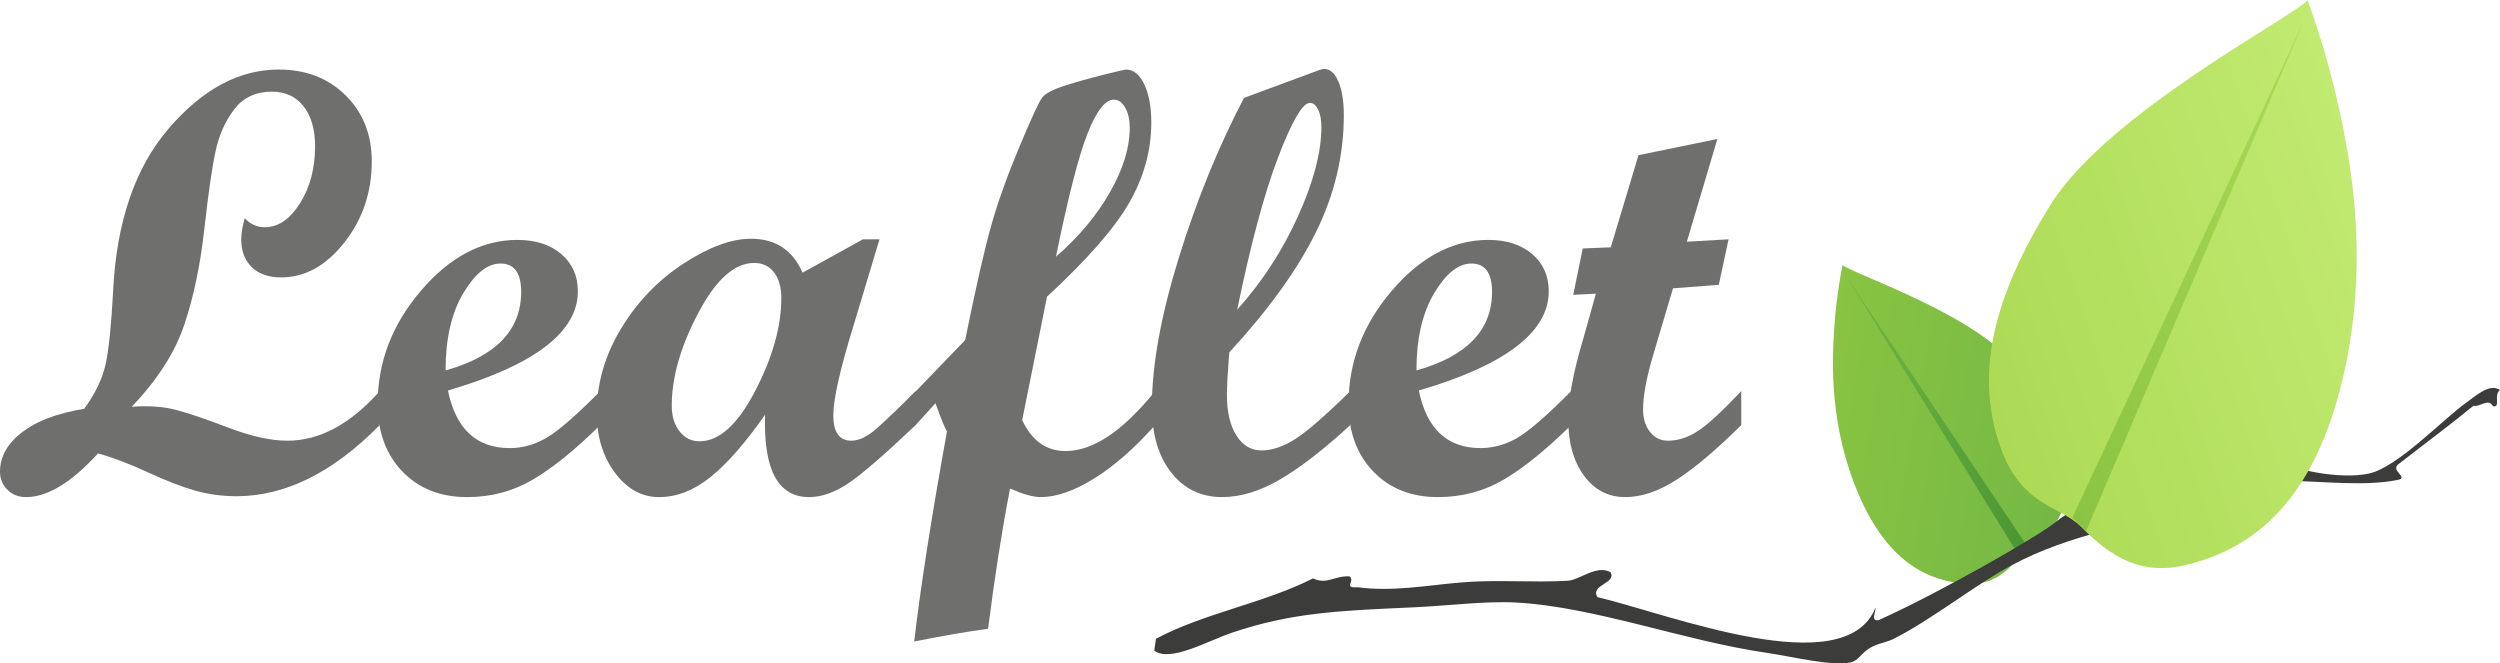 <svg xmlns="http://www.w3.org/2000/svg" width="1136.866" height="301.661"><defs><linearGradient x1="0" y1="0" x2="1" y2="0" id="h" gradientUnits="userSpaceOnUse" gradientTransform="rotate(-161.471 841.124 655.859) scale(137.451)" spreadMethod="pad"><stop offset="0" stop-color="#acda55"/><stop offset="1" stop-color="#89c442"/></linearGradient><linearGradient x1="0" y1="0" x2="1" y2="0" id="g" gradientUnits="userSpaceOnUse" gradientTransform="rotate(-161.471 843.607 651.933) scale(157.746)" spreadMethod="pad"><stop offset="0" stop-color="#c1ea71"/><stop offset="1" stop-color="#acda55"/></linearGradient><clipPath id="f"><path d="M0 3000h2000V0H0v3000z"/></clipPath><clipPath id="d"><path d="M1302.329 1422.085l3.028 3.385-65.69 97.928 62.662-101.313z"/></clipPath><linearGradient x1="0" y1="0" x2="1" y2="0" id="e" gradientUnits="userSpaceOnUse" gradientTransform="matrix(80.054 -13.643 -13.643 -80.054 1232.162 1479.361)" spreadMethod="pad"><stop offset="0" stop-color="#74b844"/><stop offset="1" stop-color="#4a9634"/></linearGradient><clipPath id="b"><path d="M1235.257 1504.502c-.841-12.783-1.649-35.823 8.88-60.349 10.527-24.527 25.109-31.592 39.248-32.542 10.794-.726 16.416 6.115 20.484 11.662 4.065 5.547 13.383 5.295 15.532 20.529 2.154 15.235-4.505 31.078-19.753 48.833-15.251 17.752-59.113 32.362-61.347 34.97 0 0-2.201-10.321-3.044-23.103"/></clipPath><linearGradient x1="0" y1="0" x2="1" y2="0" id="c" gradientUnits="userSpaceOnUse" gradientTransform="matrix(92.774 -15.811 -15.811 -92.774 1229.242 1474.87)" spreadMethod="pad"><stop offset="0" stop-color="#89c442"/><stop offset="1" stop-color="#74b844"/></linearGradient><clipPath id="a"><path d="M0 3000h2000V0H0v3000z"/></clipPath></defs><g clip-path="url(#a)" transform="matrix(1.25 0 0 -1.25 -709.98 2030)" fill="#6f6f6e"><path d="M706.129 1469.367c-16.973-17.26-34.34-25.889-52.1-25.889-5.156 0-10.116.664-14.878 1.99-4.763 1.323-10.564 3.56-17.402 6.711-6.84 3.151-12.874 5.442-18.1 6.875-9.668-10.599-18.407-15.898-26.211-15.898-2.723 0-4.98.897-6.768 2.686-1.791 1.79-2.686 3.974-2.686 6.552 0 5.442 2.667 10.223 8.003 14.342 5.334 4.117 12.872 6.963 22.613 8.54 4.082 5.585 6.695 11.046 7.84 16.382 1.146 5.334 2.043 14.126 2.687 26.372 1.217 25.207 7.966 44.956 20.249 59.243 12.28 14.287 25.62 21.43 40.015 21.43 9.883 0 17.993-3.133 24.33-9.399 6.339-6.268 9.508-14.27 9.508-24.009 0-11.244-3.33-21.092-9.991-29.54-6.66-8.452-14.324-12.677-22.988-12.677-4.512 0-8.057 1.236-10.635 3.706-2.578 2.471-3.867 5.855-3.867 10.152 0 2.22.43 4.797 1.289 7.734 1.934-2.22 4.367-3.33 7.305-3.33 4.869 0 9.13 2.901 12.783 8.701 3.652 5.801 5.479 12.711 5.479 20.733 0 6.158-1.397 11.01-4.186 14.555-2.79 3.545-6.617 5.318-11.481 5.318-5.868 0-10.43-2.113-13.683-6.338-3.254-4.227-5.525-9.275-6.813-15.148-1.29-5.873-2.662-15.363-4.12-28.469-1.456-13.105-3.891-24.725-7.302-34.858-3.412-10.133-9.787-20.069-19.124-29.807 6.086.43 11.368.07 15.844-1.074 4.475-1.147 10.885-3.313 19.229-6.498 8.342-3.188 15.522-4.78 21.538-4.78 11.744 0 22.95 6.014 33.623 18.046v-12.354z"/><path d="M730.084 1489.24c18.332 5.156 27.5 14.68 27.5 28.575 0 6.875-2.508 10.312-7.52 10.312-4.726 0-9.238-3.598-13.535-10.796-4.297-7.197-6.445-16.56-6.445-28.09m56.289-19.874c-9.096-8.953-17.26-15.559-24.492-19.818-7.234-4.26-15.219-6.393-23.955-6.393-9.74 0-17.601 3.115-23.579 9.346-5.981 6.23-8.97 14.43-8.97 24.6 0 15.181 5.264 28.913 15.791 41.196 10.527 12.281 22.199 18.423 35.02 18.423 6.66 0 11.994-1.719 16.005-5.156 4.01-3.438 6.016-7.95 6.016-13.535 0-14.825-15.756-26.856-47.266-36.095 2.864-13.965 10.348-20.947 22.452-20.947 4.726 0 9.238 1.272 13.535 3.814 4.297 2.542 10.777 8.18 19.443 16.918v-12.353z"/><path d="M822.467 1463.459c7.16 0 13.91 6.105 20.249 18.316 6.338 12.209 9.507 23.472 9.507 33.784 0 4.01-.897 7.144-2.686 9.4-1.791 2.255-4.19 3.383-7.197 3.383-7.162 0-13.948-6.088-20.356-18.261-6.411-12.177-9.615-23.384-9.615-33.624 0-3.867.949-7 2.847-9.398 1.897-2.401 4.313-3.6 7.25-3.6m78.634 5.908c-11.46-10.887-19.658-17.976-24.6-21.269-4.941-3.293-9.668-4.942-14.18-4.942-11.316 0-16.65 9.99-16.005 29.971-7.162-10.242-13.77-17.797-19.82-22.666-6.052-4.869-12.3-7.305-18.745-7.305-6.303 0-11.655 2.955-16.06 8.864-4.404 5.908-6.606 13.158-6.606 21.752 0 10.742 2.954 20.982 8.862 30.723 5.909 9.738 13.482 17.617 22.72 23.632 9.239 6.016 17.403 9.024 24.492 9.024 8.952 0 15.217-4.119 18.799-12.354l21.956 12.139h6.028l-9.475-31.476c-4.881-15.828-7.322-26.679-7.322-32.551 0-6.157 2.182-9.235 6.55-9.235 2.79 0 5.869 1.486 9.233 4.459 3.363 2.971 8.088 7.5 14.173 13.588v-12.354z"/><path d="M952.142 1530.595c8.373 7.305 14.938 15.164 19.699 23.579 4.76 8.416 7.14 16.169 7.14 23.26 0 3.008-.554 5.479-1.66 7.412-1.108 1.934-2.481 2.9-4.122 2.9-3.142 0-6.338-4.12-9.586-12.36-3.25-8.24-7.073-23.17-11.471-44.791m36.077-61.228c-7.44-8.378-14.807-14.841-22.103-19.388-7.297-4.547-13.806-6.822-19.53-6.822-2.718 0-6.438 1.036-11.158 3.103-3.021-15.748-5.682-32.752-7.983-51.008-7.455-1.004-16.417-2.545-26.882-4.625 2.29 19.623 6.266 45.082 11.922 76.376-.79 1.36-2.185 4.798-4.19 10.314l-7.195-7.95h-2.471v9.668l20.479 21.235c3.892 19.215 7.056 33.12 9.492 41.715 2.434 8.594 5.836 18.1 10.205 28.52 4.367 10.42 7.125 16.399 8.272 17.94 1.144 1.539 3.92 3.008 8.325 4.404 4.404 1.397 9.112 2.72 14.126 3.975 5.01 1.252 7.697 1.88 8.056 1.88 2.72 0 4.942-1.771 6.66-5.313 1.719-3.541 2.579-8.21 2.579-14.003 0-10.017-2.644-19.675-7.931-28.975-5.287-9.301-15.288-20.746-30.004-34.34l-9.03-44.895c3.502-7.51 8.758-11.264 15.763-11.264 10.008 0 20.874 7.268 32.598 21.807v-12.354z"/><path d="M1018.082 1511.37c9.094 10.11 16.471 21.442 22.129 33.994 5.656 12.55 8.486 23.342 8.486 32.379 0 2.654-.394 4.787-1.181 6.402-.789 1.613-1.791 2.42-3.008 2.42-2.651 0-6.499-6.598-11.548-19.794-5.049-13.196-10.009-31.664-14.878-55.401m41.143-42.002c-9.741-8.954-18.281-15.56-25.621-19.82-7.341-4.26-14.34-6.391-21.001-6.391-7.664 0-13.84 2.97-18.53 8.916-4.691 5.943-7.036 13.927-7.036 23.955 0 15.039 3.258 33.086 9.775 54.14 6.516 21.056 14.43 40.462 23.741 58.223l27.285 10.098c.859.285 1.504.43 1.933.43 2.077 0 3.777-1.523 5.103-4.566 1.324-3.045 1.987-7.143 1.987-12.3 0-14.61-3.367-28.753-10.097-42.431-6.733-13.68-17.26-28.29-31.582-43.83-.575-7.448-.86-12.567-.86-15.36 0-6.23 1.145-11.172 3.438-14.824 2.291-3.653 5.334-5.48 9.131-5.48 3.867 0 7.984 1.398 12.353 4.19 4.367 2.794 11.027 8.594 19.981 17.403v-12.353z"/><path d="M1083.287 1489.24c18.332 5.156 27.5 14.68 27.5 28.575 0 6.875-2.508 10.312-7.52 10.312-4.726 0-9.238-3.598-13.535-10.796-4.297-7.197-6.445-16.56-6.445-28.09m56.29-19.874c-9.097-8.953-17.26-15.559-24.493-19.818-7.234-4.26-15.219-6.393-23.955-6.393-9.74 0-17.6 3.115-23.579 9.346-5.98 6.23-8.97 14.43-8.97 24.6 0 15.181 5.264 28.913 15.791 41.196 10.527 12.281 22.2 18.423 35.02 18.423 6.66 0 11.994-1.719 16.005-5.156 4.01-3.438 6.016-7.95 6.016-13.535 0-14.825-15.756-26.856-47.266-36.095 2.864-13.965 10.348-20.947 22.452-20.947 4.726 0 9.238 1.272 13.535 3.814 4.297 2.542 10.777 8.18 19.443 16.918v-12.353z"/><path d="M1201.451 1469.367c-9.023-8.953-16.83-15.559-23.418-19.818-6.59-4.26-12.855-6.393-18.799-6.393-6.16 0-11.155 2.596-14.985 7.79-3.832 5.191-5.747 12.011-5.747 20.462 0 7.447 1.836 17.28 5.511 29.5l4.558 16.262-8.243-.429 3.44 16.865 10.214.43 10.086 33.515 28.696 5.89-11.102-37.365 15.17.86-3.548-16.543-16.664-1.289-7.155-24.07c-2.488-8.364-3.73-15.02-3.73-19.965 0-3.368.843-6.109 2.528-8.224s3.853-3.17 6.508-3.17c3.66 0 7.281 1.163 10.866 3.491 3.585 2.326 8.857 7.178 15.814 14.555v-12.354z"/></g><g clip-path="url(#b)" transform="matrix(1.25 0 0 -1.25 -709.98 2030)"><path d="M1235.257 1504.502c-.841-12.783-1.649-35.823 8.88-60.349 10.527-24.527 25.109-31.592 39.248-32.542 10.794-.726 16.416 6.115 20.484 11.662 4.065 5.547 13.383 5.295 15.532 20.529 2.154 15.235-4.505 31.078-19.753 48.833-15.251 17.752-59.113 32.362-61.347 34.97 0 0-2.201-10.321-3.044-23.103" fill="url(#c)"/></g><g clip-path="url(#d)" transform="matrix(1.25 0 0 -1.25 -709.98 2030)"><path d="M1302.329 1422.085l3.028 3.385-65.69 97.928 62.662-101.313z" fill="url(#e)"/></g><g clip-path="url(#f)" transform="matrix(1.25 0 0 -1.25 -709.98 2030)"><path d="M987.905 1387.287l.618 4.337c17.52 9.335 39.344 12.934 57.106 21.945 5.328-2.395 7.697 1.062 13.38.747 2.062-1.86-2.594-4.343 2.973-3.963 12.655-1.675 24.973.678 37.413 1.747 13.118 1.126 26.155-.129 39.025.63 4.116.245 10.445 5.931 15.484 3.102 2.28-4.126-7.433-4.485-4.827-9.045 25.76-6.053 90.194-31.682 101.216-3.81.15-1.694-1.924-5.058 1.117-4.583 21.724 9.726 58.632 30.711 65.132 36.211 7.145 6.045 16.668 5.855 26 8 16.828 3.87 34.77 7.817 49.336 16.288 9.002-6.247 27.84-9.36 37.911-7.172 10.516 2.283 26.821 19.728 35.55 25.902 3.427 2.428 8.455 7.135 12.137 4.464-2.476-1.702.445-6.675-2.599-5.823-1.588 3.038-4.752-.466-7.063.121-8.787-7.207-17.92-13.959-26.875-20.946-4.18-2.56 4.035-5.222-.867-6.07-23.14-4.596-58.378 6.927-72.966-9.064-23.113-7.907-44.977-9.914-67.76-22.198-13.087-7.056-29.106-19.897-42.732-26.648-2.308-1.145-5.693-1.549-8.423-3.224-3.323-2.04-4.136-4.602-6.936-5.206-6.98-1.504-21.403 2.141-30.477 3.46-30.28 4.402-62.614 16.745-91.186 18.307-11.298.618-24.639-1.17-37.414-1.745-27.15-1.222-44.134-1.87-65.905-9.188-8.902-2.994-22.596-10.93-28.368-6.576" fill="#3c3c3b" fill-rule="evenodd"/></g><path d="M1313.969 1549.528c-20.873-33.665-26.829-60.173-19.26-85.089 7.567-24.916 22.031-23.794 30.275-32.009 8.246-8.219 19.432-18.193 37.299-14.167 23.397 5.276 45.942 20.891 57.156 64.651 11.214 43.762 3.861 82.083-.879 103.242-4.74 21.158-11.116 37.844-11.116 37.844-3.051-4.944-72.6-40.807-93.475-74.472" fill="url(#g)" transform="matrix(1.25 0 0 -1.25 -709.98 2030)"/><path d="M1321.922 1435.717l4.951-4.971 79.387 185.864-84.338-180.893z" fill="url(#h)" transform="matrix(1.25 0 0 -1.25 -709.98 2030)"/></svg>